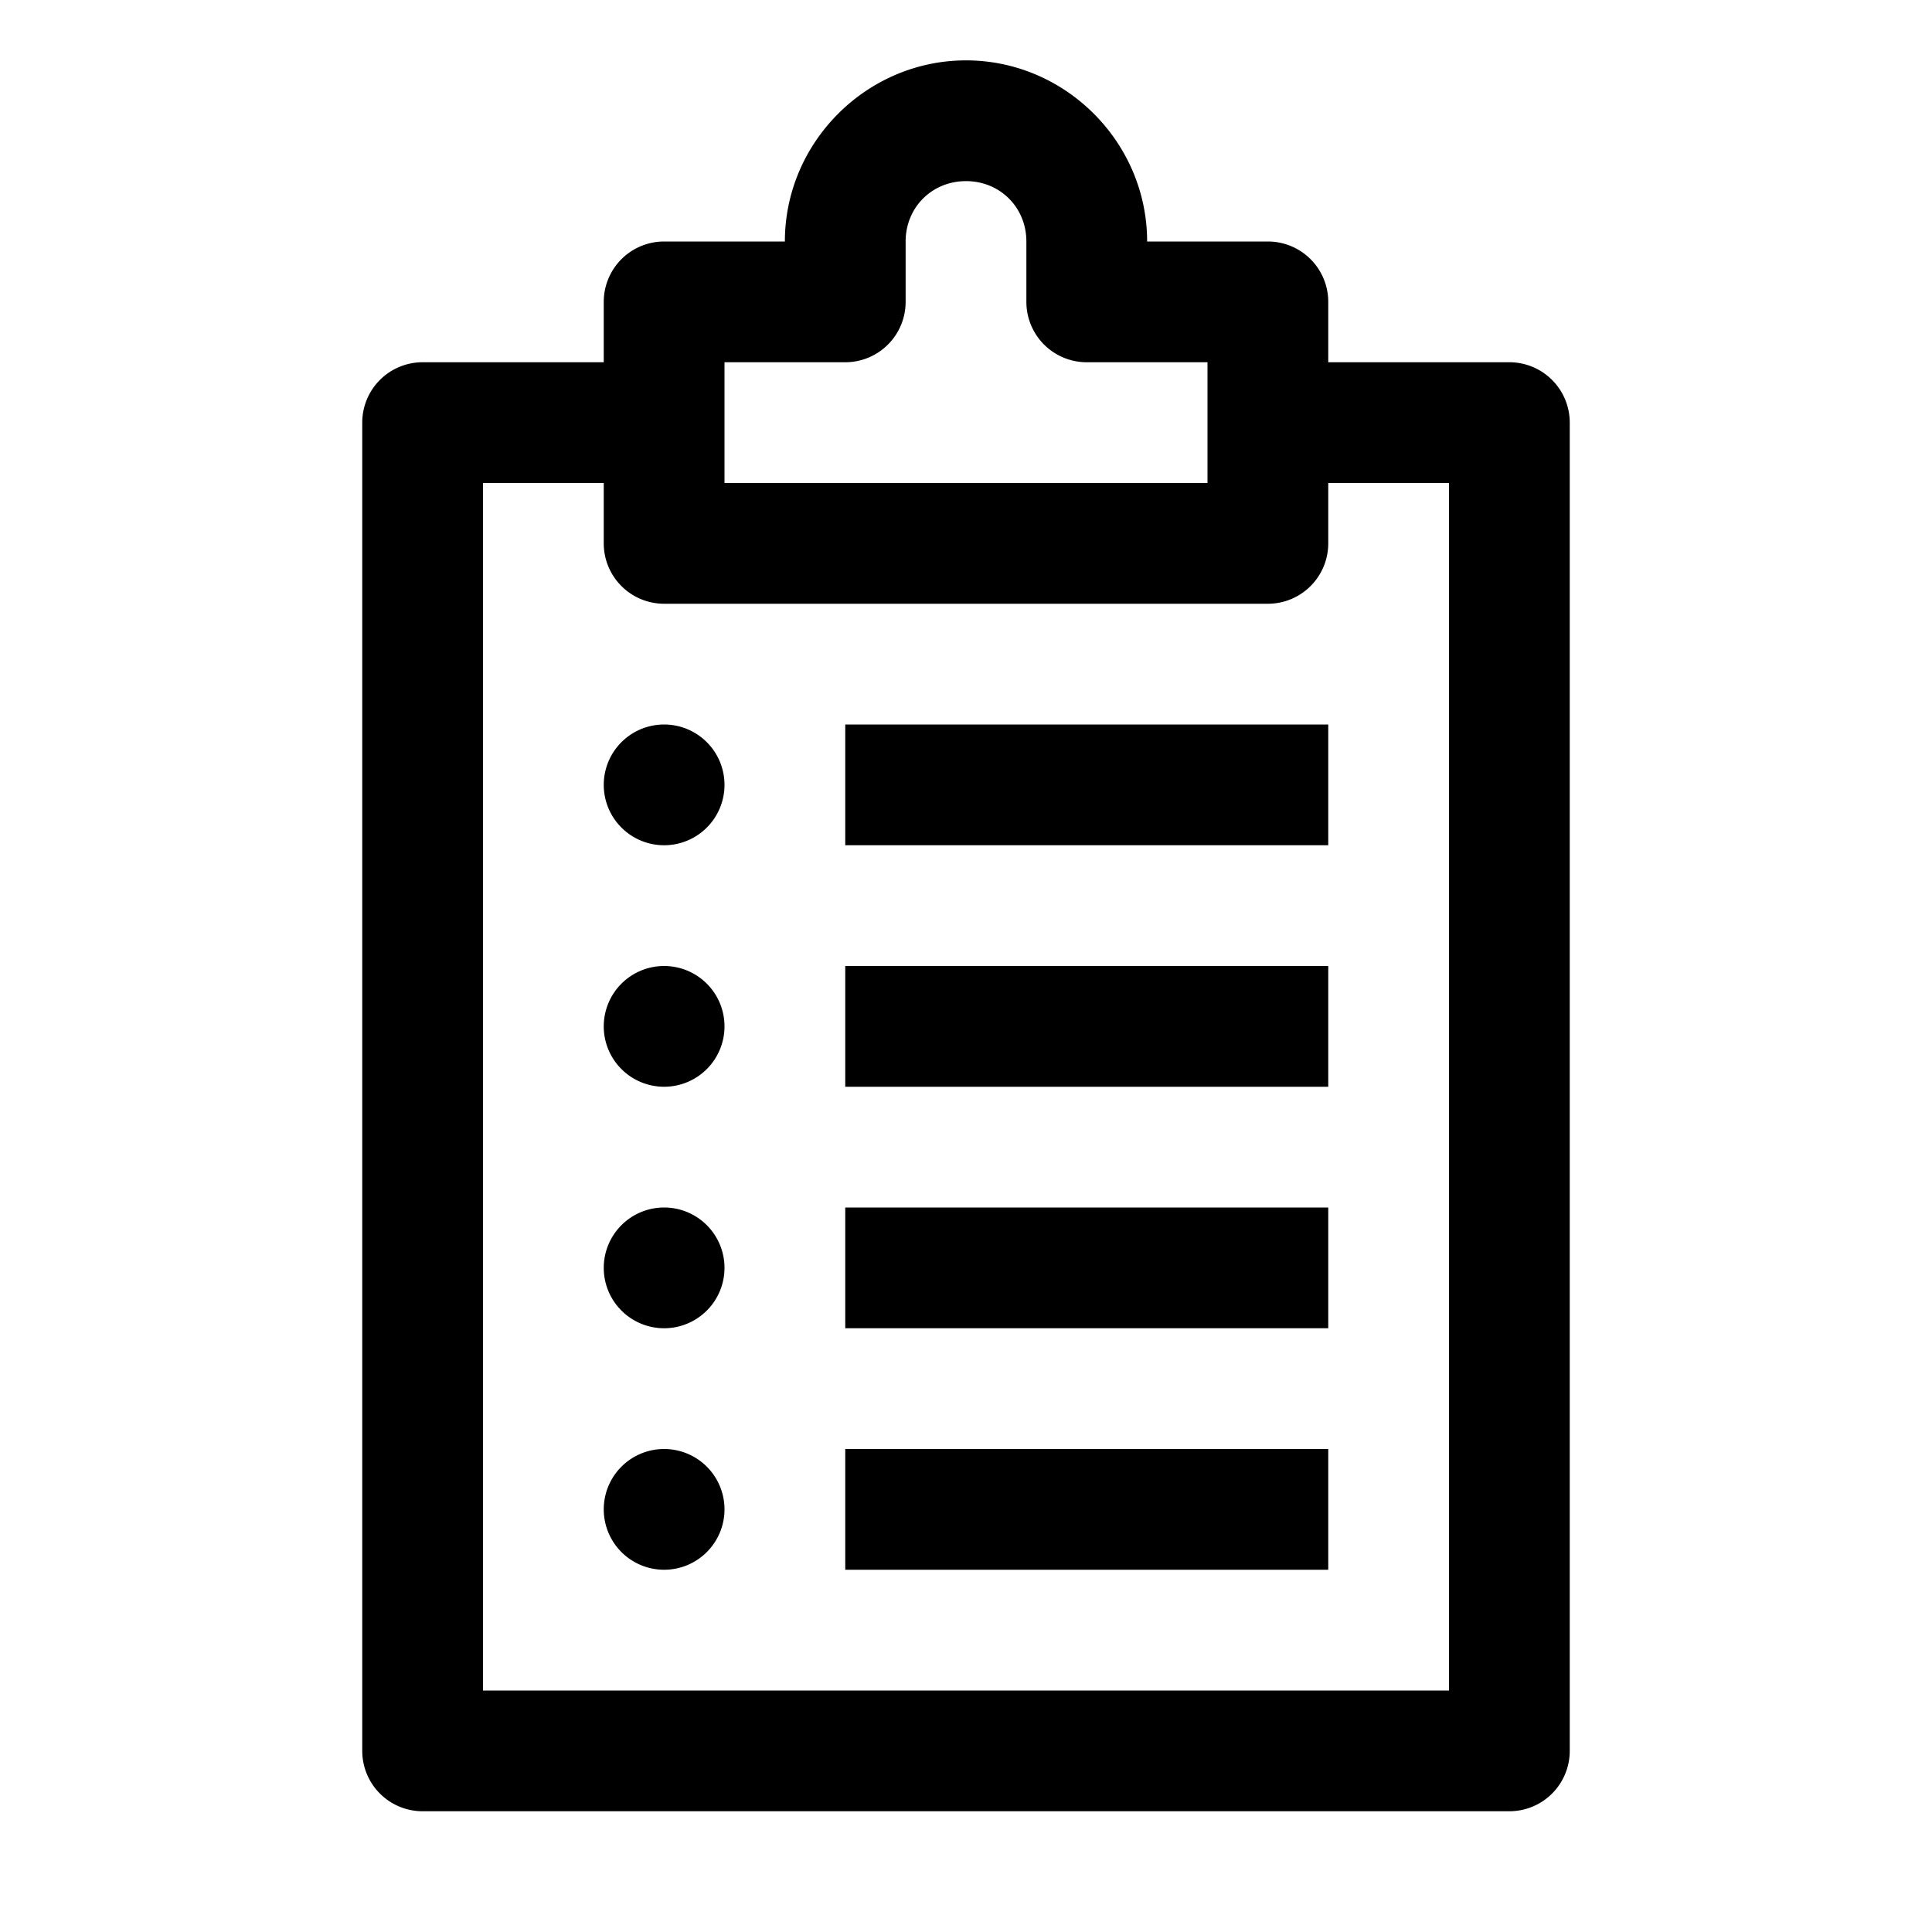 <svg xmlns="http://www.w3.org/2000/svg" width="16" height="16"><path d="M8 .5c-.822 0-1.5.677-1.5 1.5h-1a.5.5 0 0 0-.5.5V3H3.5a.5.5 0 0 0-.5.5v11a.5.5 0 0 0 .5.5h9a.5.5 0 0 0 .5-.5v-11a.5.5 0 0 0-.5-.5H11v-.5a.5.5 0 0 0-.5-.5h-1C9.5 1.177 8.822.5 8 .5zm0 1c.282 0 .5.218.5.5v.5A.5.5 0 0 0 9 3h1v1H6V3h1a.5.5 0 0 0 .5-.5V2c0-.282.218-.5.5-.5zM4 4h1v.5a.5.5 0 0 0 .5.5h5a.5.5 0 0 0 .5-.5V4h1v10H4V4zm1.5 2a.5.5 0 0 0-.5.5.5.5 0 0 0 .5.5.5.5 0 0 0 .5-.5.5.5 0 0 0-.5-.5zM7 6v1h4V6H7zM5.5 8a.5.5 0 0 0-.5.5.5.5 0 0 0 .5.5.5.5 0 0 0 .5-.5.5.5 0 0 0-.5-.5zM7 8v1h4V8H7zm-1.5 2a.5.5 0 0 0-.5.5.5.5 0 0 0 .5.5.5.5 0 0 0 .5-.5.5.5 0 0 0-.5-.5zM7 10v1h4v-1H7zm-1.5 2a.5.5 0 0 0-.5.5.5.5 0 0 0 .5.5.5.5 0 0 0 .5-.5.5.5 0 0 0-.5-.5zM7 12v1h4v-1H7z" color="#000" font-family="sans-serif" font-weight="400" overflow="visible" style="line-height:normal;text-indent:0;text-align:start;text-decoration-line:none;text-decoration-style:solid;text-decoration-color:#000;text-transform:none;block-progression:tb;white-space:normal;isolation:auto;mix-blend-mode:normal;solid-color:#000;solid-opacity:1"/></svg>